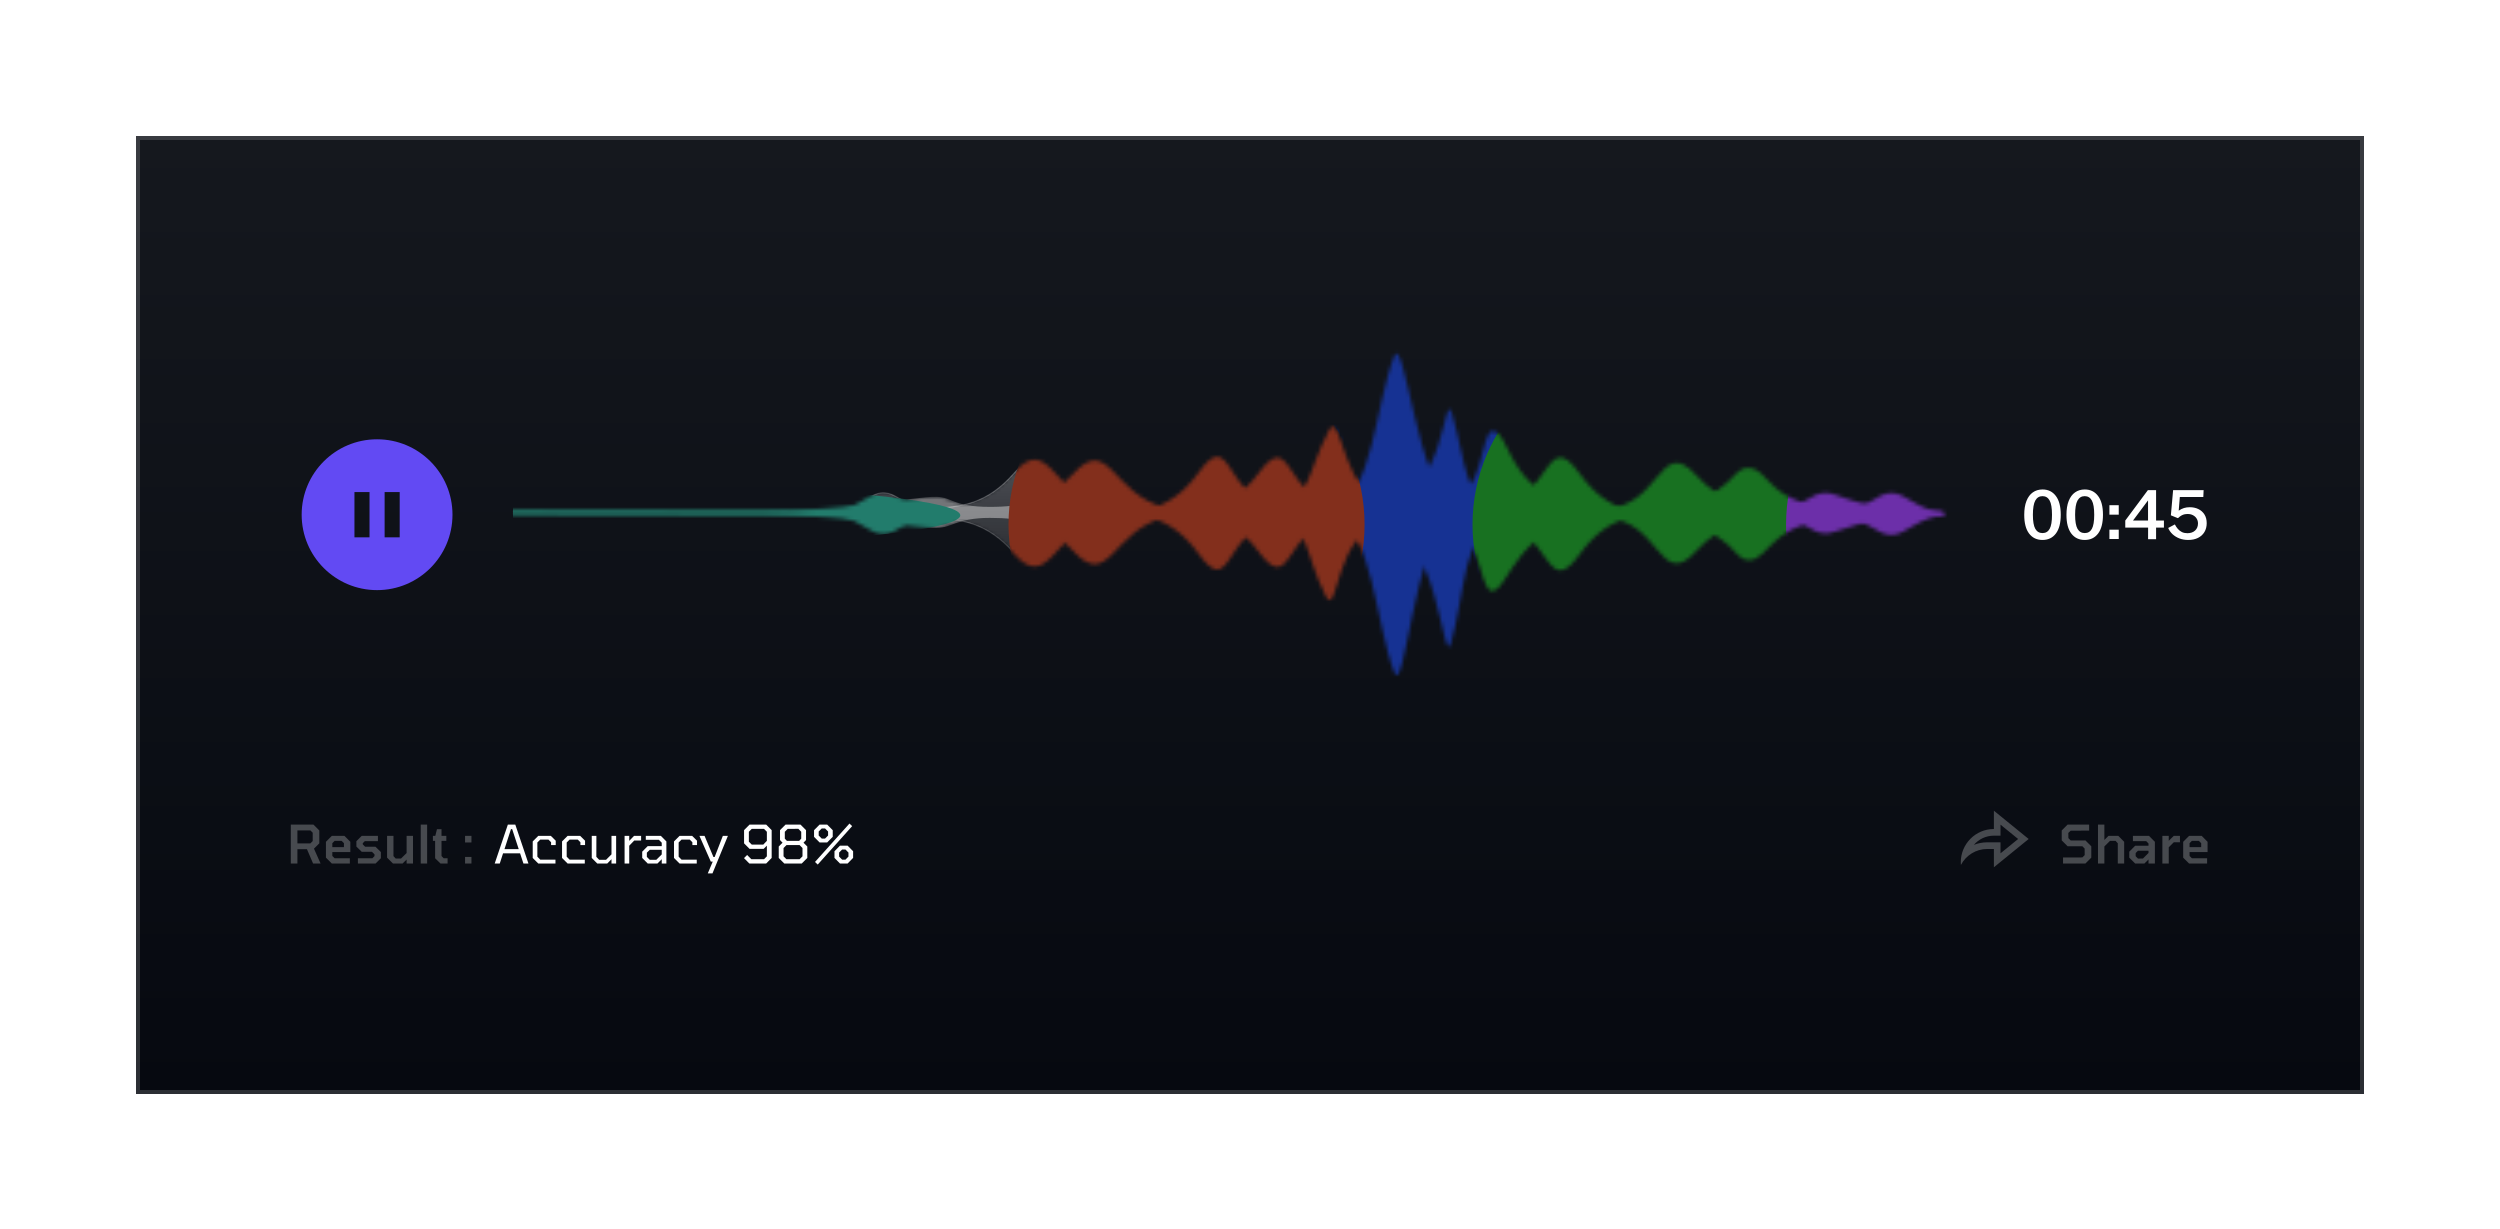 <svg width="663" height="326" viewBox="0 0 663 326" fill="none" xmlns="http://www.w3.org/2000/svg">
<g filter="url(#filter0_d_2_533)">
<rect x="36" y="32" width="591" height="254" fill="url(#paint0_linear_2_533)" shape-rendering="crispEdges"/>
<path d="M100 152.5C88.954 152.5 80 143.546 80 132.5C80 121.454 88.954 112.5 100 112.5C111.046 112.5 120 121.454 120 132.5C120 143.546 111.046 152.5 100 152.5ZM94 126.5V138.5H98V126.5H94ZM102 126.5V138.5H106V126.5H102Z" fill="#624AF3"/>
<g clip-path="url(#clip0_2_533)">
<mask id="mask0_2_533" style="mask-type:alpha" maskUnits="userSpaceOnUse" x="64" y="89" width="452" height="87">
<path d="M501.752 126.747C497.405 126.747 496.123 130.834 489.317 130.791C468.63 130.661 469.489 120.097 463.63 120.097C458.837 120.097 460.654 126.756 442.717 130.972C435.618 132.64 426.763 132.572 418.903 121.571C409.766 108.781 411.267 129.088 397.403 129.088C388.222 129.088 389.006 119.133 385.068 105.689C382.934 98.408 383.049 127.744 368.141 128.528C356.339 129.148 355.691 103.808 352.413 110.154C346.25 122.082 347.645 128.878 338.464 128.878C324.6 128.878 326.97 108.57 317.833 121.36C309.973 132.361 300.212 132.513 293.15 130.762C278.87 127.22 278.275 110.669 268.632 121.59C261.853 129.267 254.968 130.581 246.55 130.581C239.744 130.581 238.462 126.537 234.115 126.537C230.41 126.537 226.786 131.589 220.172 131.589L72.297 131.284V132.276L220.172 132.581C226.786 132.581 230.41 137.633 234.115 137.633C238.462 137.633 239.744 133.589 246.55 133.589C254.968 133.589 261.853 134.902 268.632 142.58C278.275 153.5 278.87 136.95 293.15 133.408C300.212 131.656 309.973 131.808 317.833 142.809C326.97 155.599 324.6 135.292 338.464 135.292C347.645 135.292 345.381 141.601 351.544 154.015C354.884 160.745 354.279 135.74 366.798 135.822C381.021 135.915 382.733 173.608 384.755 166.702C388.508 153.886 388.222 135.502 397.403 135.502C411.267 135.502 409.766 155.81 418.903 143.02C426.763 132.019 435.586 132.027 442.717 133.618C461.233 137.75 459.039 144.522 463.952 144.522C469.272 144.522 469.924 133.38 489.317 133.799C496.12 133.946 497.405 137.843 501.752 137.843C505.457 137.843 509.081 132.791 515.695 132.791V131.799C509.081 131.799 505.457 126.747 501.752 126.747Z" fill="white"/>
<path d="M471.796 130.628C478.602 130.628 479.883 126.706 484.23 126.706C487.935 126.706 492.16 131.418 514.901 131.658V132.62C494.043 132.359 487.935 137.466 484.23 137.466C479.883 137.466 478.602 133.545 471.796 133.545C463.378 133.545 456.493 134.818 449.713 142.264C440.071 152.854 440.248 133.32 425.196 133.369C402.501 133.444 400.184 152.739 395.693 152.739C392.292 152.739 392.185 134.416 383.898 136.194C375.465 138.003 372.541 181.319 369.747 174.284C365.014 162.368 363.578 134.992 354.397 134.992C340.533 134.992 342.904 154.686 333.766 142.282C325.907 131.614 316.146 131.467 309.083 133.165C294.803 136.6 294.208 152.65 284.566 142.06C277.786 134.614 270.901 133.341 262.483 133.341C253.746 133.341 252.657 136.002 248.31 136.008C241.869 136.017 228.238 132.965 202.85 132.415H64.554C64.289 132.415 64.073 132.2 64.073 131.934C64.073 131.669 64.289 131.454 64.554 131.454H202.85C225.921 131.454 242.014 127.655 248.31 127.756C252.656 127.826 252.732 130.424 262.483 130.424C270.901 130.424 277.786 129.15 284.566 121.704C294.208 111.114 294.803 127.164 309.083 130.599C316.146 132.298 325.907 132.15 333.766 121.482C342.904 109.078 340.533 128.772 354.397 128.772C363.578 128.772 365.064 102.038 369.747 90.445C372.362 83.971 376.484 126.506 384.58 127.462C393.306 128.493 392.65 110.305 395.838 110.305C400.908 110.305 399.749 130.43 425.196 130.803C440.245 131.023 440.071 111.318 449.713 121.908C456.493 129.354 463.378 130.628 471.796 130.628Z" fill="white"/>
</mask>
<g mask="url(#mask0_2_533)">
<path opacity="0.65" d="M220.171 131.741H220.172C223.52 131.741 226.108 130.461 228.31 129.195C228.63 129.011 228.94 128.828 229.243 128.65C229.989 128.211 230.69 127.798 231.371 127.463C232.327 126.994 233.223 126.689 234.115 126.689C236.002 126.689 237.291 127.465 238.768 128.352C238.953 128.464 239.141 128.577 239.333 128.69C241.06 129.709 243.11 130.733 246.55 130.733C250.765 130.733 254.611 130.405 258.256 129.108C261.904 127.81 265.341 125.547 268.746 121.69C271.151 118.967 272.954 118.002 274.516 118.07C276.084 118.138 277.471 119.248 279.043 120.859C279.496 121.323 279.963 121.827 280.451 122.354C283.328 125.459 286.964 129.384 293.113 130.909C296.66 131.789 300.894 132.193 305.233 130.99C309.575 129.786 314.009 126.975 317.957 121.449C319.096 119.855 320.048 118.786 320.869 118.13C321.69 117.474 322.363 117.243 322.949 117.291C323.536 117.339 324.072 117.671 324.612 118.225C325.151 118.778 325.678 119.536 326.249 120.406C326.38 120.607 326.514 120.812 326.65 121.023C328.873 124.449 331.844 129.03 338.464 129.03C340.777 129.03 342.444 128.602 343.733 127.757C345.022 126.912 345.916 125.663 346.707 124.056C347.337 122.775 347.907 121.255 348.558 119.518C348.721 119.081 348.89 118.63 349.067 118.166C349.945 115.854 351.011 113.199 352.548 110.224C352.749 109.834 352.933 109.581 353.1 109.437C353.262 109.296 353.394 109.268 353.511 109.295C353.638 109.326 353.785 109.432 353.951 109.641C354.114 109.847 354.282 110.137 354.456 110.501C354.805 111.229 355.168 112.227 355.574 113.393C355.665 113.652 355.757 113.919 355.852 114.193C356.181 115.147 356.54 116.184 356.938 117.247C357.963 119.982 359.259 122.913 361.047 125.122C362.838 127.335 365.134 128.838 368.149 128.68C371.933 128.481 374.758 126.468 376.896 123.698C379.031 120.931 380.487 117.398 381.54 114.131C382.066 112.496 382.493 110.926 382.853 109.548C382.945 109.194 383.033 108.854 383.117 108.528C383.36 107.583 383.572 106.764 383.765 106.12C383.895 105.687 384.015 105.339 384.129 105.089C384.186 104.964 384.24 104.868 384.29 104.798C384.341 104.727 384.38 104.697 384.403 104.686C384.417 104.679 384.425 104.679 384.441 104.688C384.466 104.701 384.508 104.737 384.562 104.82C384.669 104.985 384.789 105.279 384.921 105.732C385.886 109.024 386.567 112.107 387.182 114.89L387.217 115.05C387.84 117.871 388.4 120.385 389.126 122.48C389.851 124.574 390.748 126.267 392.055 127.436C393.367 128.609 395.078 129.24 397.403 129.24C403.946 129.24 407.115 124.765 409.529 121.353C409.707 121.103 409.88 120.858 410.049 120.622C410.675 119.752 411.255 118.994 411.845 118.44C412.434 117.886 413.019 117.55 413.651 117.501C414.28 117.453 414.989 117.687 415.831 118.342C416.675 118.998 417.641 120.066 418.779 121.659C422.726 127.183 426.932 129.974 431.053 131.169C435.172 132.362 439.19 131.957 442.752 131.12C451.741 129.007 455.796 126.278 458.205 124.065C458.806 123.514 459.303 122.996 459.746 122.531L459.798 122.477C460.221 122.033 460.592 121.644 460.963 121.317C461.727 120.645 462.478 120.249 463.63 120.249C465.039 120.249 466.048 120.88 467.103 121.861C467.517 122.247 467.935 122.683 468.386 123.153C468.51 123.284 468.638 123.417 468.768 123.552C469.369 124.174 470.033 124.842 470.814 125.511C473.949 128.195 478.942 130.878 489.316 130.944C492.757 130.965 494.807 129.94 496.534 128.916C496.731 128.8 496.924 128.683 497.113 128.569C498.584 127.679 499.871 126.9 501.752 126.9C502.644 126.9 503.541 127.204 504.496 127.674C505.178 128.008 505.878 128.421 506.624 128.86C506.927 129.039 507.237 129.222 507.557 129.405C509.725 130.653 512.268 131.913 515.543 131.951V132.64C512.268 132.678 509.725 133.938 507.557 135.185C507.237 135.369 506.927 135.552 506.624 135.73C505.878 136.169 505.178 136.582 504.496 136.917C503.541 137.386 502.644 137.691 501.752 137.691C499.844 137.691 498.545 136.927 497.049 136.047C496.88 135.947 496.708 135.846 496.532 135.744C494.805 134.745 492.758 133.721 489.321 133.647C479.589 133.437 474.541 136.129 471.259 138.887C470.441 139.575 469.734 140.265 469.094 140.912C468.92 141.087 468.752 141.258 468.588 141.426C468.145 141.878 467.732 142.3 467.328 142.676C466.223 143.708 465.221 144.37 463.952 144.37C462.77 144.37 462.02 143.967 461.267 143.286C460.911 142.965 460.557 142.584 460.154 142.151L460.068 142.058C459.63 141.588 459.138 141.064 458.539 140.508C456.135 138.276 452.029 135.54 442.751 133.47C439.173 132.672 435.156 132.267 431.041 133.451C426.924 134.636 422.726 137.407 418.779 142.931C417.641 144.525 416.675 145.593 415.831 146.248C414.989 146.903 414.28 147.138 413.651 147.089C413.019 147.04 412.434 146.704 411.845 146.151C411.255 145.597 410.675 144.838 410.049 143.968C409.88 143.732 409.707 143.487 409.529 143.237C407.115 139.826 403.946 135.35 397.403 135.35C395.045 135.35 393.3 136.535 391.956 138.489C390.617 140.436 389.67 143.156 388.896 146.259C388.224 148.956 387.68 151.955 387.126 155.005C387.043 155.467 386.959 155.929 386.874 156.393C386.229 159.919 385.545 163.463 384.609 166.659C384.547 166.87 384.487 167.034 384.429 167.155C384.369 167.279 384.318 167.345 384.28 167.376C384.251 167.4 384.241 167.395 384.235 167.392C384.213 167.385 384.17 167.356 384.11 167.272C383.99 167.107 383.857 166.808 383.71 166.375C383.564 165.948 383.41 165.405 383.244 164.765C383.014 163.883 382.762 162.817 382.479 161.623C381.945 159.365 381.302 156.648 380.498 153.845C379.268 149.555 377.652 145.033 375.448 141.575C373.245 138.12 370.432 135.693 366.799 135.669C363.61 135.649 361.26 137.229 359.484 139.482C357.711 141.731 356.502 144.659 355.585 147.362C355.203 148.489 354.871 149.579 354.57 150.567C354.509 150.766 354.45 150.96 354.392 151.15C354.044 152.287 353.737 153.25 353.436 153.939C353.286 154.284 353.141 154.551 352.999 154.735C352.854 154.921 352.73 154.999 352.626 155.011C352.529 155.023 352.403 154.982 352.237 154.813C352.071 154.643 351.886 154.363 351.68 153.948C350.143 150.852 349.132 148.137 348.335 145.803C348.109 145.14 347.899 144.507 347.7 143.903C347.199 142.388 346.761 141.062 346.275 139.938C345.594 138.362 344.809 137.154 343.599 136.345C342.389 135.537 340.775 135.14 338.464 135.14C331.844 135.14 328.873 139.72 326.65 143.147C326.514 143.357 326.38 143.563 326.249 143.763C325.678 144.633 325.151 145.391 324.612 145.945C324.072 146.498 323.536 146.83 322.949 146.879C322.363 146.927 321.69 146.695 320.869 146.039C320.048 145.383 319.096 144.315 317.957 142.721C314.009 137.194 309.575 134.384 305.233 133.18C300.894 131.976 296.66 132.38 293.113 133.26C286.964 134.785 283.328 138.71 280.451 141.816C279.963 142.343 279.496 142.847 279.043 143.311C277.471 144.921 276.084 146.031 274.516 146.1C272.954 146.168 271.151 145.202 268.746 142.479C265.341 138.623 261.904 136.359 258.256 135.062C254.611 133.765 250.765 133.436 246.55 133.436C243.11 133.436 241.06 134.461 239.333 135.479C239.141 135.593 238.953 135.706 238.768 135.817C237.291 136.705 236.002 137.48 234.115 137.48C233.223 137.48 232.327 137.176 231.371 136.707C230.69 136.372 229.989 135.959 229.243 135.52C228.94 135.341 228.63 135.158 228.31 134.975C226.108 133.708 223.52 132.428 220.172 132.428C220.172 132.428 220.172 132.428 220.172 132.428L72.449 132.124V131.437L220.171 131.741Z" fill="url(#paint1_linear_2_533)" fill-opacity="0.5" stroke="url(#paint2_linear_2_533)" stroke-width="0.305"/>
<path opacity="0.5" d="M471.796 130.628C478.602 130.628 479.883 126.706 484.23 126.706C487.935 126.706 492.16 131.418 514.901 131.658V132.62C494.043 132.359 487.935 137.466 484.23 137.466C479.883 137.466 478.602 133.545 471.796 133.545C463.378 133.545 456.493 134.818 449.713 142.264C440.071 152.854 440.248 133.32 425.196 133.369C402.501 133.444 400.184 152.739 395.693 152.739C392.292 152.739 392.185 134.416 383.898 136.194C375.465 138.003 372.541 181.319 369.747 174.284C365.014 162.368 363.578 134.992 354.397 134.992C340.533 134.992 342.904 154.686 333.766 142.282C325.907 131.614 316.146 131.467 309.083 133.165C294.803 136.6 294.208 152.65 284.566 142.06C277.786 134.614 270.901 133.341 262.483 133.341C253.746 133.341 252.657 136.002 248.31 136.008C241.869 136.017 228.238 132.965 202.85 132.415H64.554C64.289 132.415 64.073 132.2 64.073 131.934C64.073 131.669 64.289 131.454 64.554 131.454H202.85C225.921 131.454 242.014 127.655 248.31 127.756C252.656 127.826 252.732 130.424 262.483 130.424C270.901 130.424 277.786 129.15 284.566 121.704C294.208 111.114 294.803 127.164 309.083 130.599C316.146 132.298 325.907 132.15 333.766 121.482C342.904 109.078 340.533 128.772 354.397 128.772C363.578 128.772 365.064 102.038 369.747 90.445C372.362 83.971 376.484 126.506 384.58 127.462C393.306 128.493 392.65 110.305 395.838 110.305C400.908 110.305 399.749 130.43 425.196 130.803C440.245 131.023 440.071 111.318 449.713 121.908C456.493 129.354 463.378 130.628 471.796 130.628Z" fill="#D9D9D9"/>
<g style="mix-blend-mode:color-dodge" filter="url(#filter1_f_2_533)">
<circle cx="375.587" cy="130.234" r="47.21" fill="#163293"/>
</g>
<g style="mix-blend-mode:color-dodge" filter="url(#filter2_f_2_533)">
<circle cx="437.722" cy="135.108" r="47.21" fill="#187121"/>
</g>
<g style="mix-blend-mode:color-dodge" filter="url(#filter3_f_2_533)">
<circle cx="520.873" cy="135.108" r="47.21" fill="#6C2FA9"/>
</g>
<g style="mix-blend-mode:color-dodge" filter="url(#filter4_f_2_533)">
<circle cx="314.671" cy="135.108" r="47.21" fill="#832F1C"/>
</g>
<g style="mix-blend-mode:color-dodge" filter="url(#filter5_f_2_533)">
<ellipse cx="147.76" cy="132.671" rx="106.908" ry="8.528" fill="#227C6C"/>
</g>
<g opacity="0.1">
<g style="mix-blend-mode:color-dodge" filter="url(#filter6_f_2_533)">
<circle cx="375.587" cy="130.234" r="47.21" fill="#163293"/>
</g>
<g style="mix-blend-mode:color-dodge" filter="url(#filter7_f_2_533)">
<circle cx="437.722" cy="135.108" r="47.21" fill="#187121"/>
</g>
<g style="mix-blend-mode:color-dodge" filter="url(#filter8_f_2_533)">
<circle cx="520.873" cy="135.108" r="47.21" fill="#6C2FA9"/>
</g>
<g style="mix-blend-mode:color-dodge" filter="url(#filter9_f_2_533)">
<circle cx="314.671" cy="135.108" r="47.21" fill="#832F1C"/>
</g>
<g style="mix-blend-mode:color-dodge" filter="url(#filter10_f_2_533)">
<ellipse cx="147.76" cy="132.671" rx="106.908" ry="8.528" fill="#227C6C"/>
</g>
</g>
</g>
</g>
<path d="M541.679 125.806C543.167 125.806 544.343 126.379 545.207 127.525C546.077 128.665 546.512 130.33 546.512 132.52C546.512 134.698 546.08 136.357 545.216 137.497C544.358 138.631 543.176 139.198 541.67 139.198C540.164 139.198 538.979 138.631 538.115 137.497C537.257 136.363 536.828 134.71 536.828 132.538C536.828 131.074 537.026 129.844 537.422 128.848C537.818 127.846 538.379 127.09 539.105 126.58C539.831 126.064 540.689 125.806 541.679 125.806ZM541.679 137.371C542.525 137.371 543.155 136.996 543.569 136.246C543.983 135.496 544.19 134.257 544.19 132.529C544.19 130.765 543.98 129.499 543.56 128.731C543.14 127.963 542.51 127.579 541.67 127.579C540.83 127.579 540.194 127.966 539.762 128.74C539.336 129.514 539.123 130.777 539.123 132.529C539.123 134.251 539.336 135.49 539.762 136.246C540.194 136.996 540.833 137.371 541.679 137.371ZM552.875 125.806C554.363 125.806 555.539 126.379 556.403 127.525C557.273 128.665 557.708 130.33 557.708 132.52C557.708 134.698 557.276 136.357 556.412 137.497C555.554 138.631 554.372 139.198 552.866 139.198C551.36 139.198 550.175 138.631 549.311 137.497C548.453 136.363 548.024 134.71 548.024 132.538C548.024 131.074 548.222 129.844 548.618 128.848C549.014 127.846 549.575 127.09 550.301 126.58C551.027 126.064 551.885 125.806 552.875 125.806ZM552.875 137.371C553.721 137.371 554.351 136.996 554.765 136.246C555.179 135.496 555.386 134.257 555.386 132.529C555.386 130.765 555.176 129.499 554.756 128.731C554.336 127.963 553.706 127.579 552.866 127.579C552.026 127.579 551.39 127.966 550.958 128.74C550.532 129.514 550.319 130.777 550.319 132.529C550.319 134.251 550.532 135.49 550.958 136.246C551.39 136.996 552.029 137.371 552.875 137.371ZM561.891 129.982V132.484H559.416V129.982H561.891ZM561.891 136.462V138.946H559.416V136.462H561.891ZM569.615 125.986H571.793V134.05H573.872V135.913H571.793V139H569.669L569.678 135.913H563.621V134.05L569.615 125.986ZM565.673 134.05H569.66V128.704L565.673 134.05ZM576.308 125.986H584.399L584.318 127.813H578.09L577.793 131.431C578.255 131.107 578.72 130.873 579.188 130.729C579.656 130.585 580.172 130.513 580.736 130.513C581.564 130.513 582.317 130.675 582.995 130.999C583.673 131.323 584.213 131.8 584.615 132.43C585.017 133.06 585.218 133.831 585.218 134.743C585.218 135.655 585.014 136.444 584.606 137.11C584.204 137.776 583.634 138.292 582.896 138.658C582.164 139.018 581.297 139.198 580.295 139.198C579.467 139.198 578.696 139.063 577.982 138.793C577.274 138.517 576.662 138.139 576.146 137.659C575.636 137.179 575.255 136.63 575.003 136.012L576.776 135.076C576.998 135.52 577.262 135.919 577.568 136.273C577.88 136.627 578.243 136.906 578.657 137.11C579.077 137.308 579.557 137.407 580.097 137.407C580.943 137.407 581.621 137.173 582.131 136.705C582.647 136.231 582.905 135.601 582.905 134.815C582.905 134.329 582.785 133.897 582.545 133.519C582.311 133.141 581.99 132.847 581.582 132.637C581.18 132.421 580.721 132.313 580.205 132.313C579.899 132.313 579.611 132.34 579.341 132.394C579.077 132.448 578.81 132.55 578.54 132.7C578.27 132.844 577.979 133.063 577.667 133.357C577.607 133.387 577.562 133.402 577.532 133.402C577.508 133.396 577.463 133.378 577.397 133.348L575.714 132.664L576.308 125.986Z" fill="white"/>
<path opacity="0.25" d="M77.12 225V214.682H83.126L84.68 216.236V219.652L83.266 221.066L85.016 225H83.028L81.404 221.206H78.87V225H77.12ZM78.87 219.666H82.314L82.93 219.05V216.838L82.314 216.222H78.87V219.666ZM87.992 225L86.438 223.446V219.246L87.992 217.678H91.352L92.906 219.246V221.962H88.132V222.998L88.748 223.614H92.78V225H87.992ZM88.132 220.66H91.212V219.61L90.596 218.994H88.748L88.132 219.61V220.66ZM94.919 225V223.614H98.755L99.316 223.04V222.564L98.657 221.906H95.942L94.513 220.506V219.092L95.913 217.678H100.225V219.064H96.754L96.207 219.61V219.932L96.838 220.562H99.582L101.009 221.962V223.6L99.609 225H94.919ZM104.207 225L102.653 223.446V217.678H104.347V223.04L104.935 223.684H106.349L107.833 222.228V217.678H109.527V225H107.833V223.95L106.769 225H104.207ZM111.581 225V214.682H113.275V225H111.581ZM116.81 225L115.396 223.614V218.994H114.808V217.678H115.438L115.886 215.9H117.09V217.678H118.364V218.994H117.09V223.012L117.664 223.614H118.7V225H116.81ZM123.334 219.428V217.678H125.028V219.428H123.334ZM123.334 225V223.25H125.028V225H123.334Z" fill="white"/>
<path d="M131.196 225L134.682 214.682H136.656L140.142 225H138.812L137.93 222.312H133.408L132.54 225H131.196ZM133.786 221.192H137.566L135.83 215.886H135.508L133.786 221.192ZM142.746 225L141.276 223.53V219.148L142.746 217.678H146.092L147.38 218.952V220.114H146.148V219.358L145.448 218.658H143.278L142.508 219.428V223.194L143.278 223.978H147.31V225H142.746ZM150.524 225L149.054 223.53V219.148L150.524 217.678H153.87L155.158 218.952V220.114H153.926V219.358L153.226 218.658H151.056L150.286 219.428V223.194L151.056 223.978H155.088V225H150.524ZM158.387 225L156.931 223.53V217.678H158.163L158.149 223.236L158.905 224.02H160.725L162.167 222.578V217.678H163.399V225H162.167V223.866L161.047 225H158.387ZM165.64 225V217.678H166.872V218.994L168.146 217.678H170.022V218.91H168.202L166.872 220.282V225H165.64ZM171.769 225L170.313 223.53V221.864L171.769 220.394H175.493V219.484L174.737 218.714H171.265V217.678H175.269L176.725 219.148V225H175.493V223.866L174.359 225H171.769ZM172.315 224.02H174.051L175.493 222.592V221.36L172.315 221.374L171.545 222.13V223.25L172.315 224.02ZM180.216 225L178.746 223.53V219.148L180.216 217.678H183.562L184.85 218.952V220.114H183.618V219.358L182.918 218.658H180.748L179.978 219.428V223.194L180.748 223.978H184.78V225H180.216ZM187.705 227.618L189.021 224.496H188.503L185.493 217.678H186.851L189.203 223.278H189.525L191.695 217.678H193.039L188.951 227.618H187.705ZM198.725 225L197.311 223.572L198.137 222.746L199.271 223.866H202.617L203.373 223.096V220.268L202.519 221.122H198.781L197.325 219.652V216.152L198.781 214.682H203.191L204.647 216.152V223.53L203.191 225H198.725ZM199.369 219.988H202.421L203.373 218.994V216.586L202.617 215.816H199.369L198.599 216.586V219.218L199.369 219.988ZM207.992 225L206.522 223.53V220.492L207.53 219.484L206.858 218.784V216.152L208.328 214.682H212.29L213.76 216.152V218.784L213.088 219.484L214.096 220.492V223.53L212.626 225H207.992ZM208.678 218.994H211.94L212.486 218.406V216.586L211.73 215.802L208.902 215.816L208.132 216.586V218.406L208.678 218.994ZM208.566 223.866H212.052L212.822 223.096V220.898L212.052 220.114H208.58L207.796 220.898V223.096L208.566 223.866ZM216.865 225.28L216.137 224.594L225.279 214.402L225.993 215.088L216.865 225.28ZM217.355 219.414L215.885 217.93V216.166L217.355 214.682H219.371L220.841 216.166V217.93L219.371 219.414H217.355ZM217.929 218.392H218.797L219.609 217.58V216.516L218.797 215.704H217.929L217.117 216.516V217.58L217.929 218.392ZM222.759 225L221.303 223.516V221.752L222.759 220.268H224.789L226.245 221.752V223.516L224.789 225H222.759ZM223.333 223.978H224.215L225.013 223.166V222.102L224.215 221.29H223.333L222.535 222.102V223.166L223.333 223.978Z" fill="white"/>
<g opacity="0.25">
<path d="M528.78 221.147H527.024C523.988 221.147 521.352 222.868 520.028 225.392C520.01 225.156 520 224.917 520 224.676C520 219.803 523.931 215.853 528.78 215.853V211L538 218.5L528.78 226V221.147ZM527.024 219.382H530.537V222.301L535.209 218.5L530.537 214.699V217.618H528.78C526.655 217.618 524.75 218.566 523.462 220.065C524.574 219.622 525.778 219.382 527.024 219.382Z" fill="white"/>
</g>
<path opacity="0.25" d="M547.12 225V223.404L552.244 223.39L552.86 222.774L552.846 221.038L552.244 220.422H548.324L546.77 218.868V216.236L548.324 214.682H554.036V216.278L549.15 216.292L548.52 216.894L548.534 218.266L549.15 218.896L553.056 218.882L554.61 220.436V223.446L553.056 225H547.12ZM556.387 225V214.682H558.081V218.756L559.159 217.678H561.777L563.331 219.246V225H561.637V219.638L561.049 218.994H559.579L558.081 220.478V225H556.387ZM566.238 225L564.684 223.446V221.864L566.238 220.296H569.78V219.68L569.164 219.064H565.65V217.678H569.92L571.474 219.246V225H569.78V223.936L568.702 225H566.238ZM566.994 223.698L568.31 223.684L569.78 222.214V221.612H566.994L566.378 222.228V223.068L566.994 223.698ZM573.461 225V217.678H575.155V218.98L576.471 217.678H578.123V219.372H576.485L575.155 220.702V225H573.461ZM580.534 225L578.98 223.446V219.246L580.534 217.678H583.894L585.448 219.246V221.962H580.674V222.998L581.29 223.614H585.322V225H580.534ZM580.674 220.66H583.754V219.61L583.138 218.994H581.29L580.674 219.61V220.66Z" fill="white"/>
<rect x="36.5" y="32.5" width="590" height="253" stroke="white" stroke-opacity="0.15" shape-rendering="crispEdges"/>
</g>
<defs>
<filter id="filter0_d_2_533" x="0" y="0" width="663" height="326" filterUnits="userSpaceOnUse" color-interpolation-filters="sRGB">
<feFlood flood-opacity="0" result="BackgroundImageFix"/>
<feColorMatrix in="SourceAlpha" type="matrix" values="0 0 0 0 0 0 0 0 0 0 0 0 0 0 0 0 0 0 127 0" result="hardAlpha"/>
<feOffset dy="4"/>
<feGaussianBlur stdDeviation="18"/>
<feComposite in2="hardAlpha" operator="out"/>
<feColorMatrix type="matrix" values="0 0 0 0 0.024 0 0 0 0 0.035 0 0 0 0 0.063 0 0 0 0.4 0"/>
<feBlend mode="normal" in2="BackgroundImageFix" result="effect1_dropShadow_2_533"/>
<feBlend mode="normal" in="SourceGraphic" in2="effect1_dropShadow_2_533" result="shape"/>
</filter>
<filter id="filter1_f_2_533" x="278.121" y="32.768" width="194.933" height="194.933" filterUnits="userSpaceOnUse" color-interpolation-filters="sRGB">
<feFlood flood-opacity="0" result="BackgroundImageFix"/>
<feBlend mode="normal" in="SourceGraphic" in2="BackgroundImageFix" result="shape"/>
<feGaussianBlur stdDeviation="25.128" result="effect1_foregroundBlur_2_533"/>
</filter>
<filter id="filter2_f_2_533" x="340.256" y="37.641" width="194.933" height="194.933" filterUnits="userSpaceOnUse" color-interpolation-filters="sRGB">
<feFlood flood-opacity="0" result="BackgroundImageFix"/>
<feBlend mode="normal" in="SourceGraphic" in2="BackgroundImageFix" result="shape"/>
<feGaussianBlur stdDeviation="25.128" result="effect1_foregroundBlur_2_533"/>
</filter>
<filter id="filter3_f_2_533" x="423.407" y="37.641" width="194.933" height="194.933" filterUnits="userSpaceOnUse" color-interpolation-filters="sRGB">
<feFlood flood-opacity="0" result="BackgroundImageFix"/>
<feBlend mode="normal" in="SourceGraphic" in2="BackgroundImageFix" result="shape"/>
<feGaussianBlur stdDeviation="25.128" result="effect1_foregroundBlur_2_533"/>
</filter>
<filter id="filter4_f_2_533" x="217.205" y="37.641" width="194.933" height="194.933" filterUnits="userSpaceOnUse" color-interpolation-filters="sRGB">
<feFlood flood-opacity="0" result="BackgroundImageFix"/>
<feBlend mode="normal" in="SourceGraphic" in2="BackgroundImageFix" result="shape"/>
<feGaussianBlur stdDeviation="25.128" result="effect1_foregroundBlur_2_533"/>
</filter>
<filter id="filter5_f_2_533" x="22.272" y="105.563" width="250.976" height="54.216" filterUnits="userSpaceOnUse" color-interpolation-filters="sRGB">
<feFlood flood-opacity="0" result="BackgroundImageFix"/>
<feBlend mode="normal" in="SourceGraphic" in2="BackgroundImageFix" result="shape"/>
<feGaussianBlur stdDeviation="9.29" result="effect1_foregroundBlur_2_533"/>
</filter>
<filter id="filter6_f_2_533" x="278.121" y="32.768" width="194.933" height="194.933" filterUnits="userSpaceOnUse" color-interpolation-filters="sRGB">
<feFlood flood-opacity="0" result="BackgroundImageFix"/>
<feBlend mode="normal" in="SourceGraphic" in2="BackgroundImageFix" result="shape"/>
<feGaussianBlur stdDeviation="25.128" result="effect1_foregroundBlur_2_533"/>
</filter>
<filter id="filter7_f_2_533" x="340.256" y="37.641" width="194.933" height="194.933" filterUnits="userSpaceOnUse" color-interpolation-filters="sRGB">
<feFlood flood-opacity="0" result="BackgroundImageFix"/>
<feBlend mode="normal" in="SourceGraphic" in2="BackgroundImageFix" result="shape"/>
<feGaussianBlur stdDeviation="25.128" result="effect1_foregroundBlur_2_533"/>
</filter>
<filter id="filter8_f_2_533" x="423.407" y="37.641" width="194.933" height="194.933" filterUnits="userSpaceOnUse" color-interpolation-filters="sRGB">
<feFlood flood-opacity="0" result="BackgroundImageFix"/>
<feBlend mode="normal" in="SourceGraphic" in2="BackgroundImageFix" result="shape"/>
<feGaussianBlur stdDeviation="25.128" result="effect1_foregroundBlur_2_533"/>
</filter>
<filter id="filter9_f_2_533" x="217.205" y="37.641" width="194.933" height="194.933" filterUnits="userSpaceOnUse" color-interpolation-filters="sRGB">
<feFlood flood-opacity="0" result="BackgroundImageFix"/>
<feBlend mode="normal" in="SourceGraphic" in2="BackgroundImageFix" result="shape"/>
<feGaussianBlur stdDeviation="25.128" result="effect1_foregroundBlur_2_533"/>
</filter>
<filter id="filter10_f_2_533" x="22.272" y="105.563" width="250.976" height="54.216" filterUnits="userSpaceOnUse" color-interpolation-filters="sRGB">
<feFlood flood-opacity="0" result="BackgroundImageFix"/>
<feBlend mode="normal" in="SourceGraphic" in2="BackgroundImageFix" result="shape"/>
<feGaussianBlur stdDeviation="9.29" result="effect1_foregroundBlur_2_533"/>
</filter>
<linearGradient id="paint0_linear_2_533" x1="331.5" y1="32" x2="331.5" y2="286" gradientUnits="userSpaceOnUse">
<stop stop-color="#15181E"/>
<stop offset="1" stop-color="#060910"/>
</linearGradient>
<linearGradient id="paint1_linear_2_533" x1="293.996" y1="104.529" x2="293.996" y2="167.547" gradientUnits="userSpaceOnUse">
<stop stop-color="white"/>
<stop offset="1" stop-color="white" stop-opacity="0"/>
</linearGradient>
<linearGradient id="paint2_linear_2_533" x1="293.996" y1="104.529" x2="293.996" y2="167.547" gradientUnits="userSpaceOnUse">
<stop stop-color="white"/>
<stop offset="1" stop-color="white" stop-opacity="0"/>
</linearGradient>
<clipPath id="clip0_2_533">
<rect width="388" height="89" fill="white" transform="translate(136 88)"/>
</clipPath>
</defs>
</svg>
